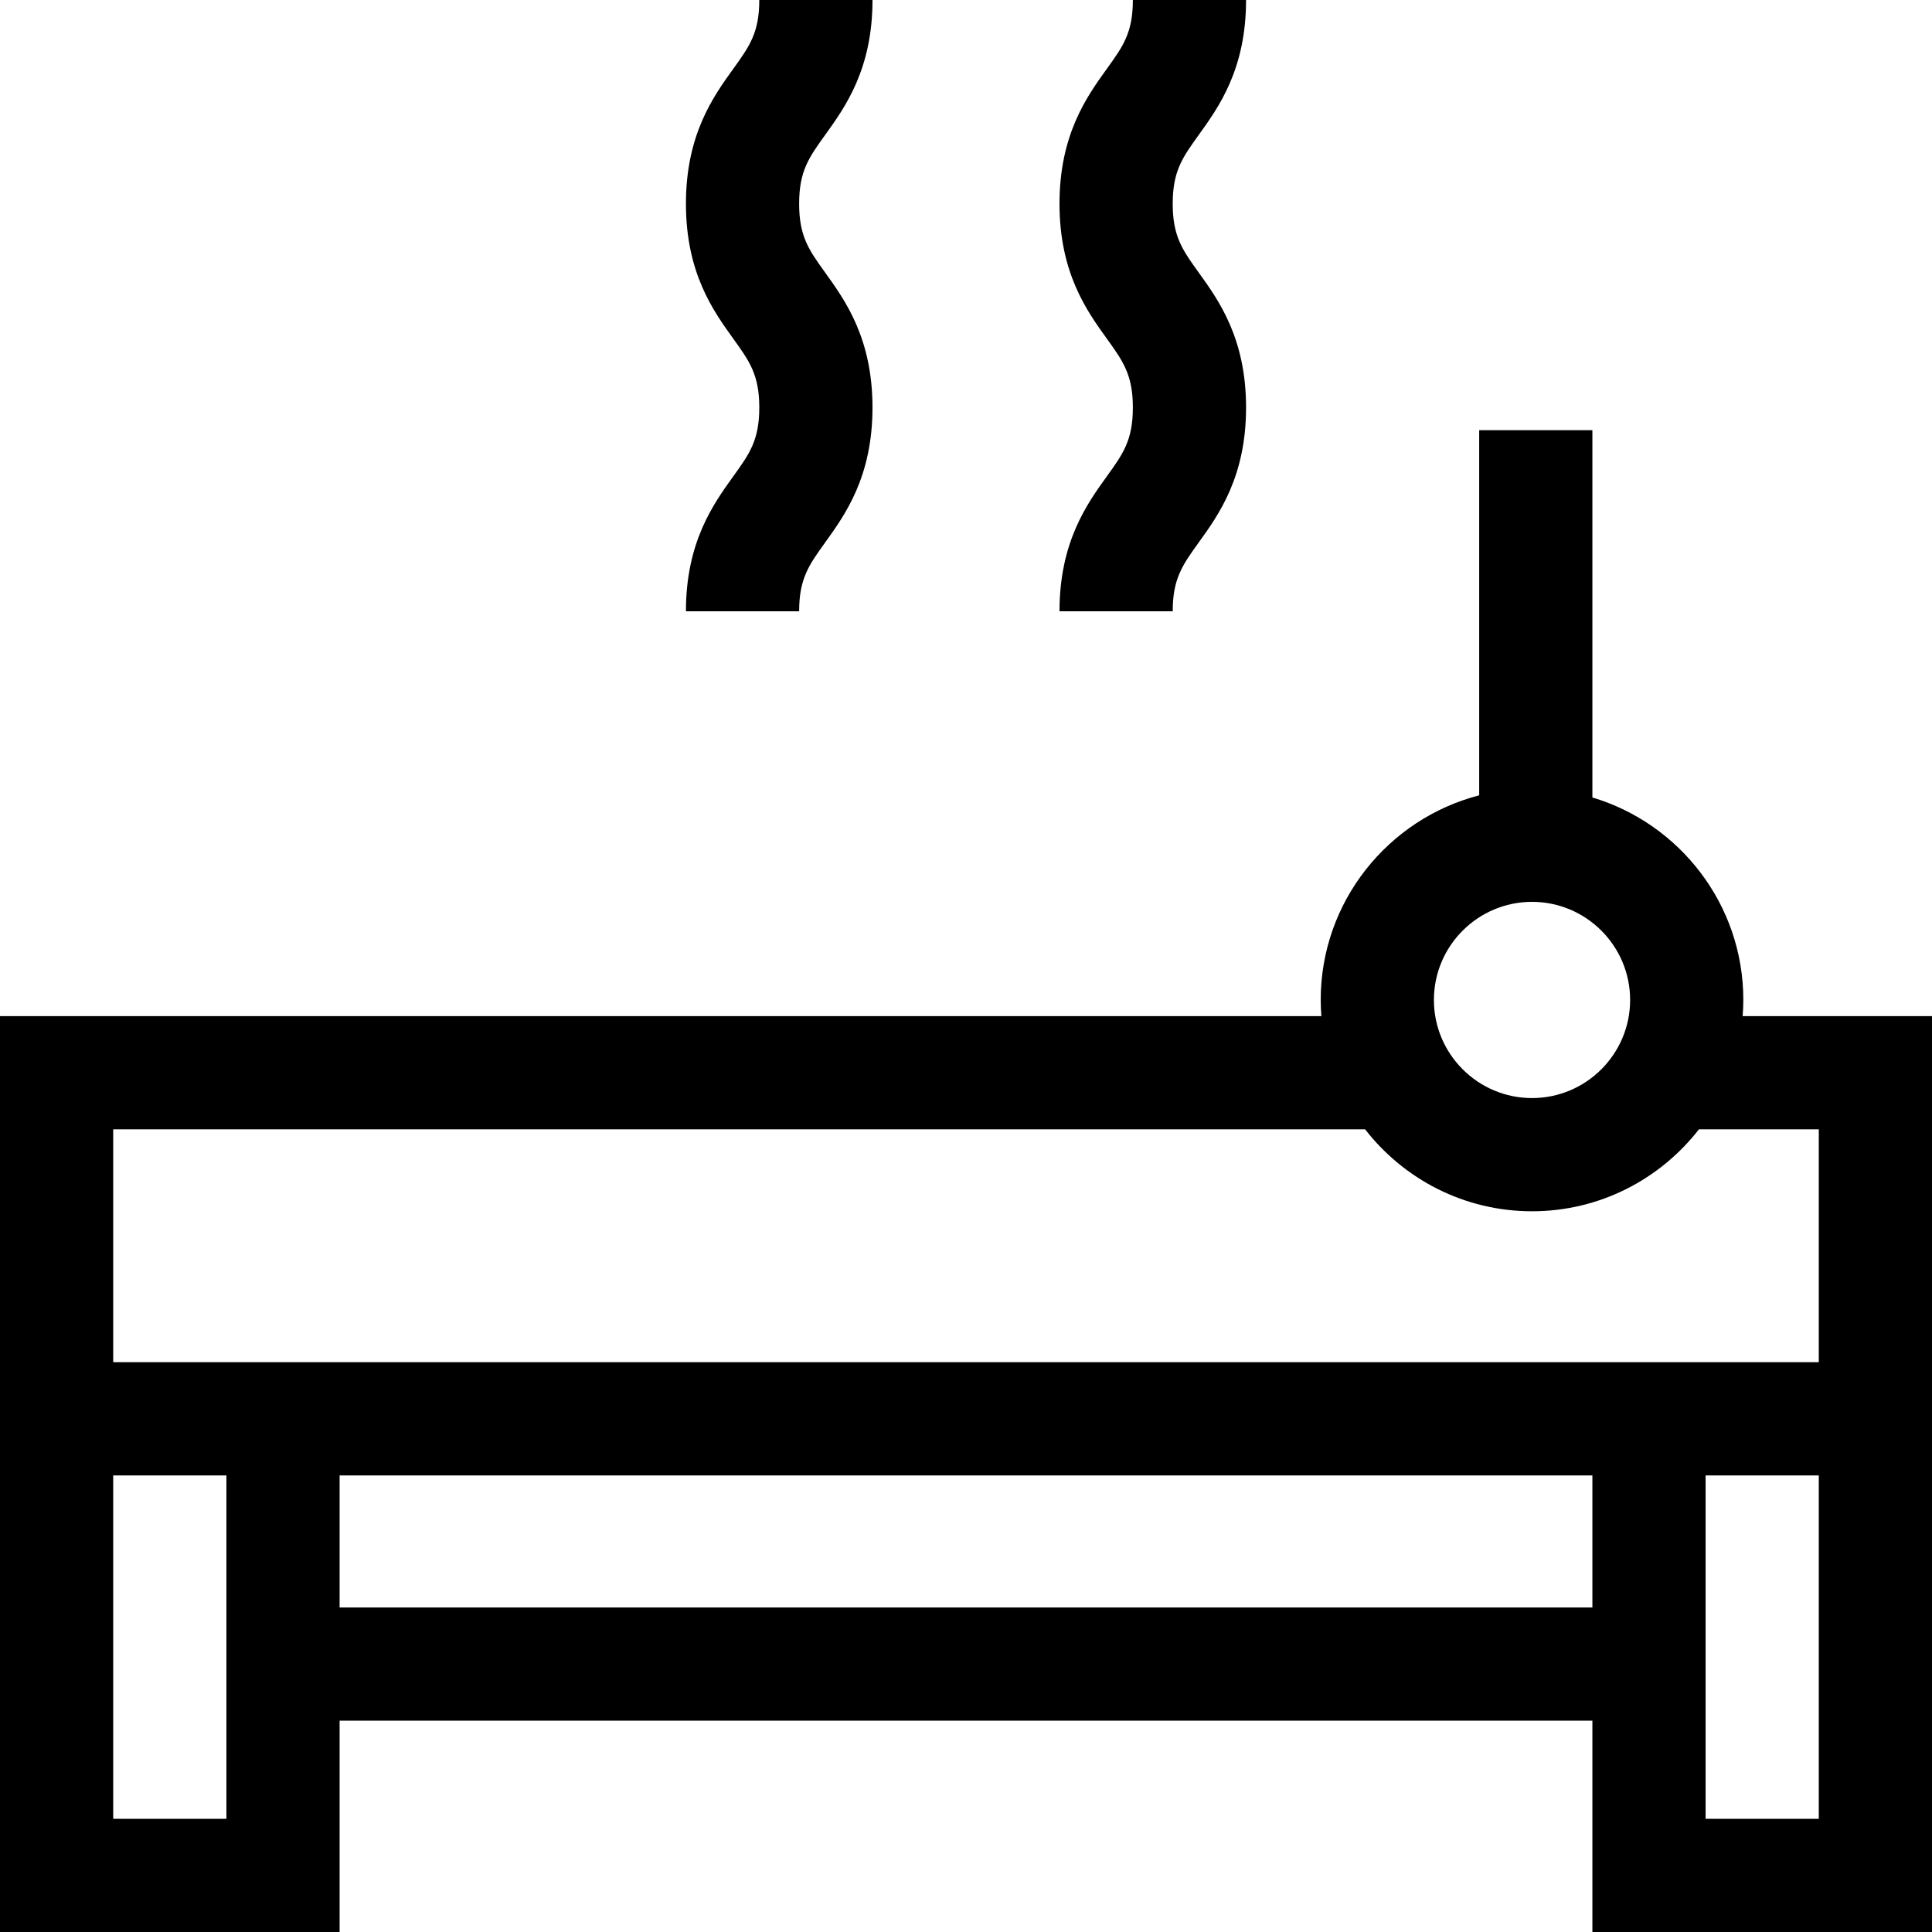 <svg id="Capa_1" enable-background="new 0 0 512 512" height="512" viewBox="0 0 512 512" width="512" xmlns="http://www.w3.org/2000/svg"><g><path d="m181.78 162h30c0-8.662 2.595-12.266 6.893-18.236 5.295-7.354 12.547-17.428 12.547-35.767s-7.252-28.411-12.547-35.766c-4.298-5.971-6.893-9.574-6.893-18.236 0-8.66 2.595-12.264 6.893-18.232 5.295-7.355 12.547-17.426 12.547-35.763h-30c0 8.66-2.594 12.263-6.893 18.231-5.295 7.354-12.548 17.426-12.548 35.764 0 18.339 7.252 28.411 12.547 35.766 4.298 5.971 6.893 9.574 6.893 18.236 0 8.663-2.595 12.267-6.894 18.237-5.293 7.355-12.545 17.427-12.545 35.766z"/><path d="m280.78 162h30c0-8.662 2.595-12.266 6.893-18.236 5.295-7.354 12.547-17.428 12.547-35.767s-7.252-28.411-12.547-35.766c-4.298-5.971-6.893-9.574-6.893-18.236 0-8.66 2.595-12.264 6.893-18.232 5.295-7.355 12.547-17.426 12.547-35.763h-30c0 8.66-2.594 12.263-6.893 18.231-5.295 7.354-12.548 17.426-12.548 35.764 0 18.339 7.252 28.411 12.547 35.766 4.298 5.971 6.893 9.574 6.893 18.236 0 8.663-2.595 12.267-6.894 18.237-5.293 7.355-12.545 17.427-12.545 35.766z"/><path d="m461.82 269.28c.108-1.415.18-2.839.18-4.28 0-25.32-16.895-46.756-40-53.659v-97.341h-30v96.772c-24.126 6.232-42 28.182-42 54.228 0 1.442.072 2.866.18 4.28h-350.18v242.72h90v-56h332v56h90v-242.72zm-55.82-30.28c14.336 0 26 11.663 26 26s-11.664 26-26 26-26-11.663-26-26 11.664-26 26-26zm-346 243h-30v-91h30zm362-56h-332v-35h332zm60 56h-30v-91h30zm0-121h-452v-61.72h331.765c10.254 13.201 26.264 21.72 44.235 21.72s33.981-8.519 44.235-21.72h31.765z"/></g></svg>